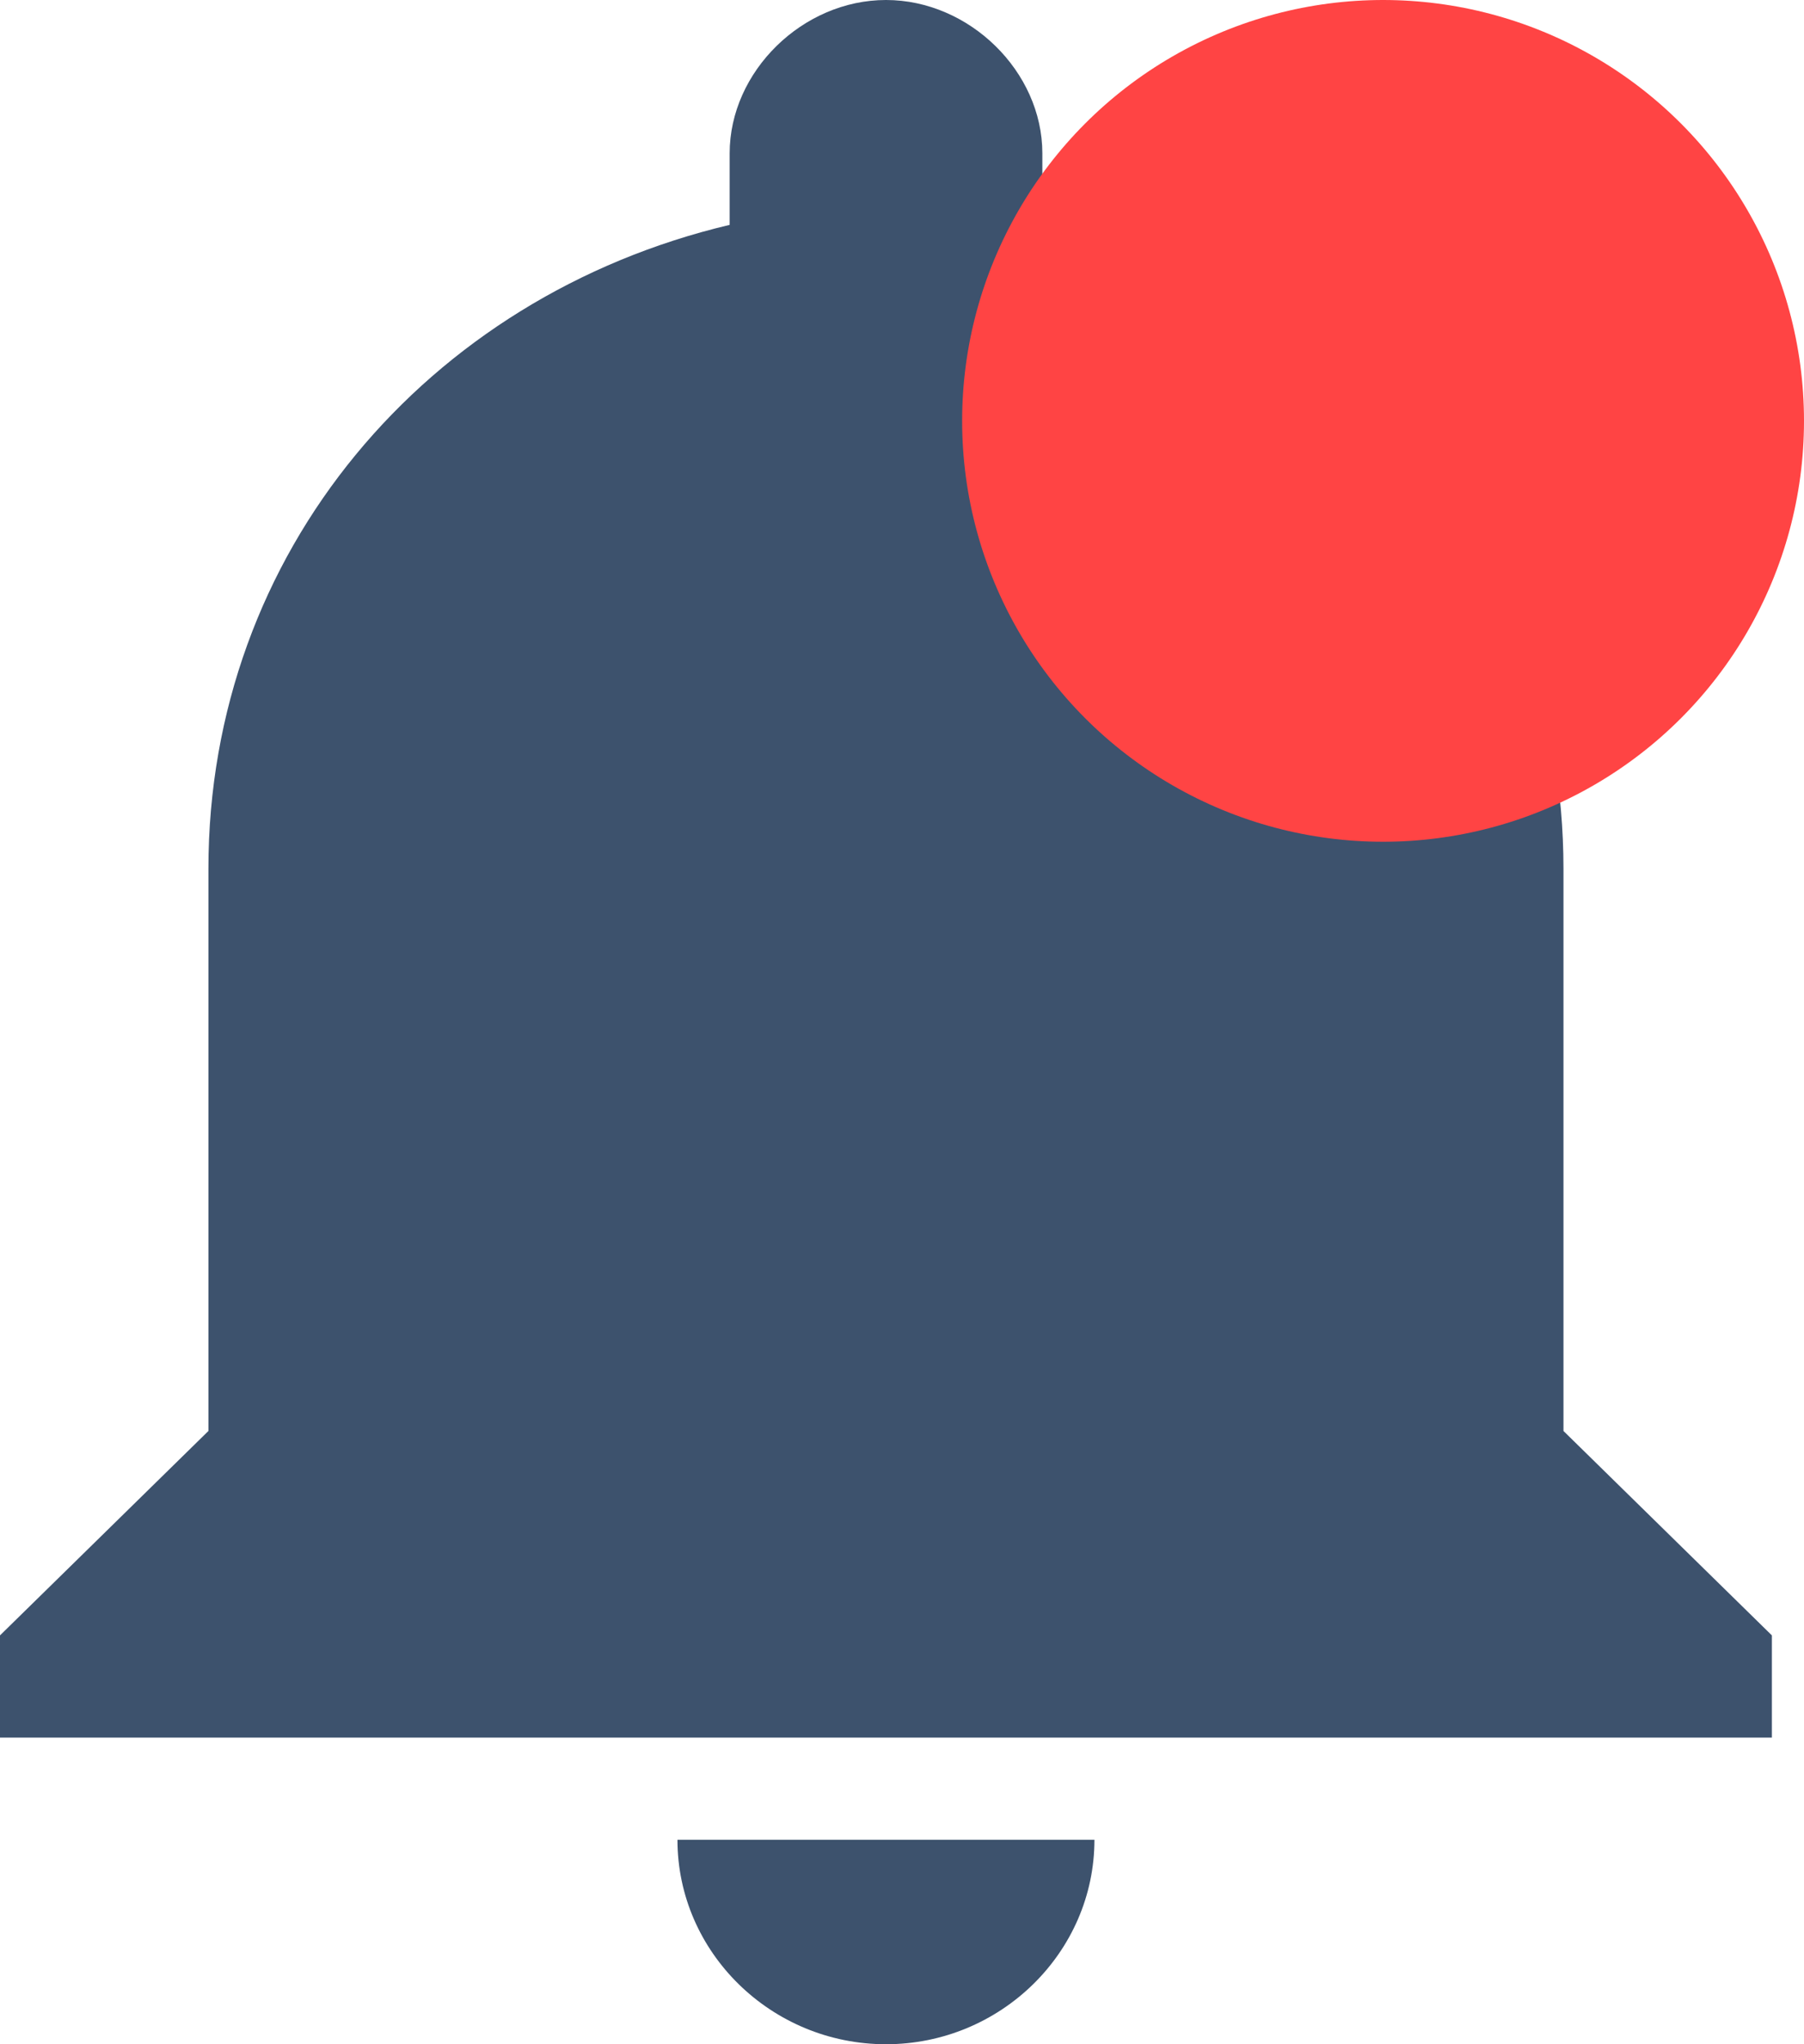 <svg width="15" height="17" viewBox="0 0 15 17" fill="none" xmlns="http://www.w3.org/2000/svg">
<path fill-rule="evenodd" clip-rule="evenodd" d="M13 7.225V11.9L14.733 13.6V14.45H0V13.6L1.733 11.9V7.225C1.733 4.59 3.553 2.465 6.067 1.87V1.275C6.067 0.595 6.673 0 7.367 0C8.06 0 8.667 0.595 8.667 1.275V1.87C11.18 2.465 13 4.59 13 7.225ZM9.1 15.3C9.1 16.235 8.32 17 7.367 17C6.413 17 5.633 16.235 5.633 15.3H9.1Z" fill="#3D526D"/>
<circle cx="11.5" cy="3.5" r="3.5" fill="#FF4444"/>
</svg>
